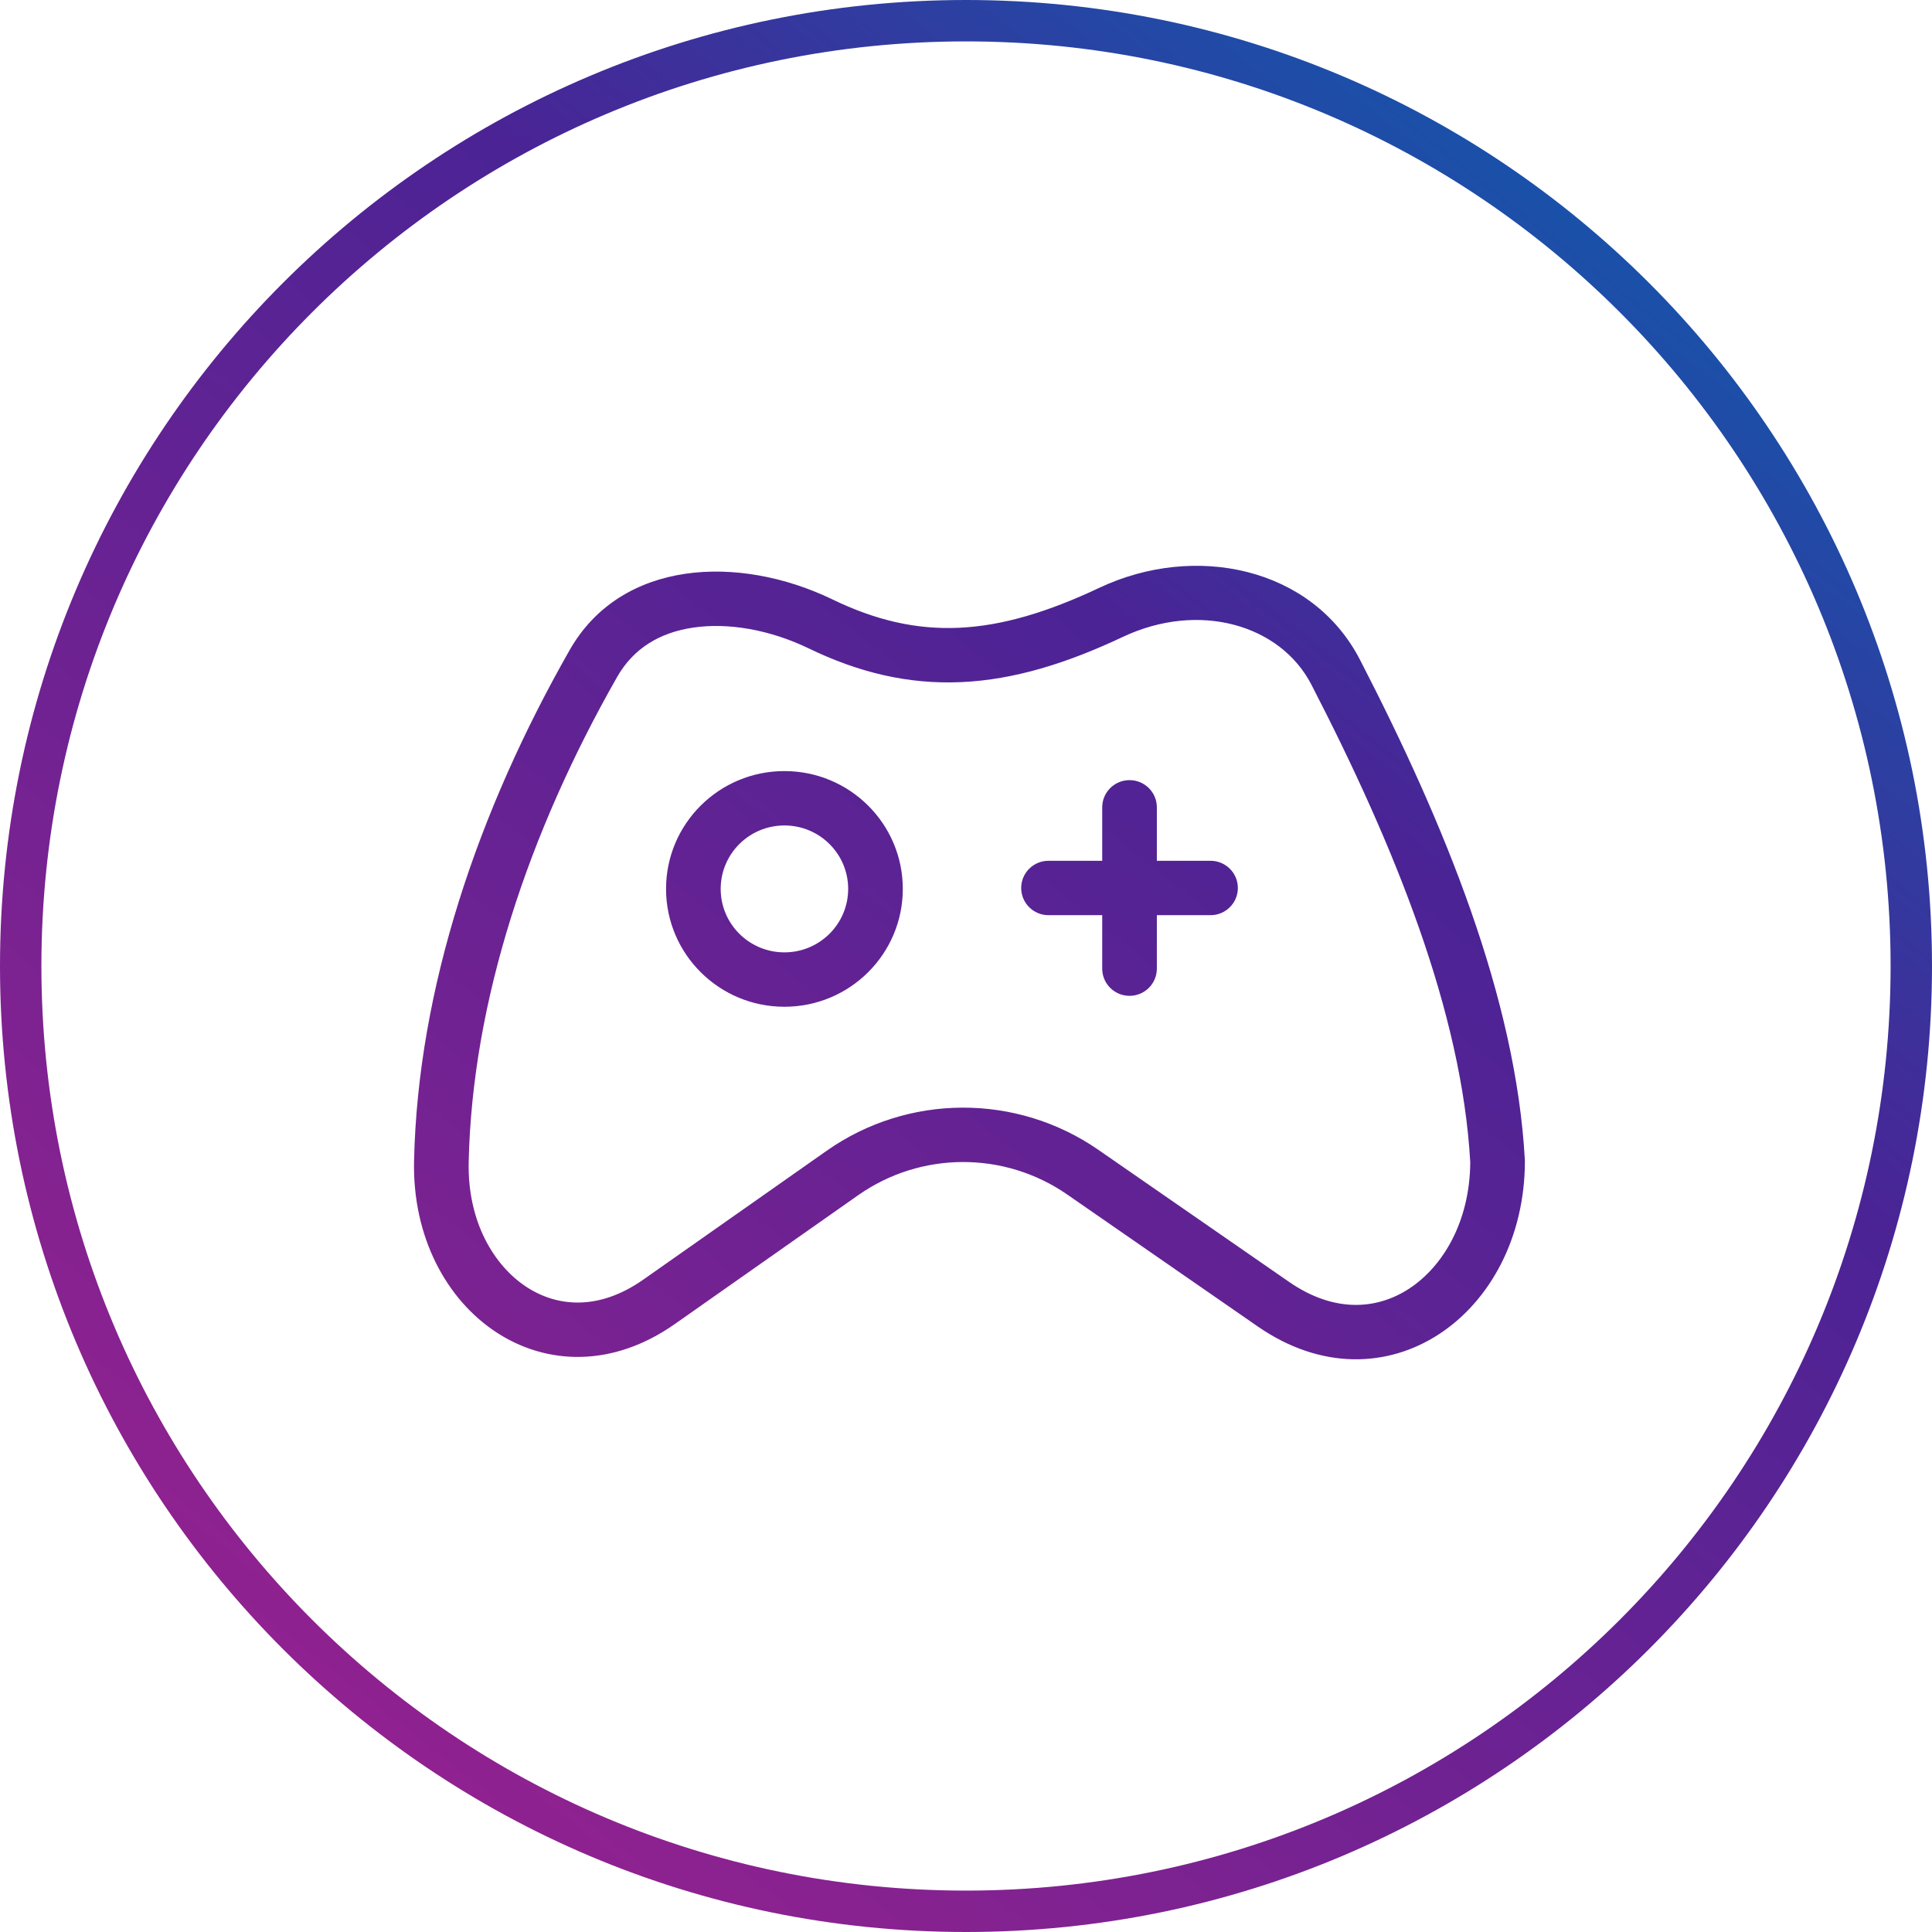 <svg width="280" height="280" viewBox="0 0 280 280" fill="none" xmlns="http://www.w3.org/2000/svg">
<path fill-rule="evenodd" clip-rule="evenodd" d="M274 140C274 214.006 214.006 274 140 274C65.994 274 6 214.006 6 140C6 65.994 65.994 6 140 6C214.006 6 274 65.994 274 140ZM280 140C280 217.32 217.32 280 140 280C62.68 280 0 217.32 0 140C0 62.68 62.68 0 140 0C217.32 0 280 62.68 280 140ZM221 168.24C219.74 144.708 209.354 119.363 197.104 95.627C190.137 82.128 173.114 78.682 159.338 85.183C144.151 92.35 133.156 92.915 120.66 86.879C107.036 80.297 90.034 81.097 82.561 94.208C69.317 117.445 60.553 143.224 60.008 168.24C59.528 190.278 79.716 204.597 97.806 191.885L124.371 173.219C133.442 166.845 145.55 166.804 154.665 173.115L182.284 192.242C200.665 204.97 221 190.529 221 168.24ZM139.352 98.856C131.613 99.208 124.433 97.462 117.203 93.97C111.569 91.248 105.518 90.21 100.465 90.956C95.594 91.674 91.798 93.975 89.448 98.098C76.657 120.539 68.434 145.042 67.925 168.411C67.737 177.017 71.564 183.412 76.294 186.508C80.754 189.428 86.787 189.98 93.24 185.446L119.805 166.779C131.597 158.493 147.338 158.439 159.187 166.645L186.806 185.771C193.402 190.339 199.578 189.785 204.201 186.776C209.064 183.61 213.021 177.129 213.081 168.442C211.862 146.713 202.171 122.693 190.061 99.23C185.546 90.481 173.711 87.123 162.73 92.306C154.579 96.152 146.972 98.509 139.352 98.856ZM130.841 128.828C130.841 138.26 123.16 145.907 113.685 145.907C104.21 145.907 96.529 138.26 96.529 128.828C96.529 119.396 104.21 111.75 113.685 111.75C123.16 111.75 130.841 119.396 130.841 128.828ZM122.923 128.828C122.923 133.907 118.787 138.024 113.685 138.024C108.583 138.024 104.447 133.907 104.447 128.828C104.447 123.749 108.583 119.632 113.685 119.632C118.787 119.632 122.923 123.749 122.923 128.828ZM179.4 128.693C179.4 130.87 177.627 132.634 175.441 132.634H167.659V140.382C167.659 142.559 165.887 144.323 163.7 144.323C161.513 144.323 159.741 142.559 159.741 140.382V132.634H151.957C149.77 132.634 147.998 130.87 147.998 128.693C147.998 126.517 149.77 124.752 151.957 124.752H159.741V117.005C159.741 114.828 161.513 113.063 163.7 113.063C165.887 113.063 167.659 114.828 167.659 117.005V124.752H175.441C177.627 124.752 179.4 126.517 179.4 128.693Z" fill="url(#paint0_linear_1061_1090)"/>
<defs>
<linearGradient id="paint0_linear_1061_1090" x1="217.817" y1="-26.844" x2="-13.677" y2="266.191" gradientUnits="userSpaceOnUse">
<stop stop-color="#0465B2"/>
<stop offset="0.341" stop-color="#4B2395"/>
<stop offset="1" stop-color="#A3218E"/>
</linearGradient>
</defs>
</svg>
